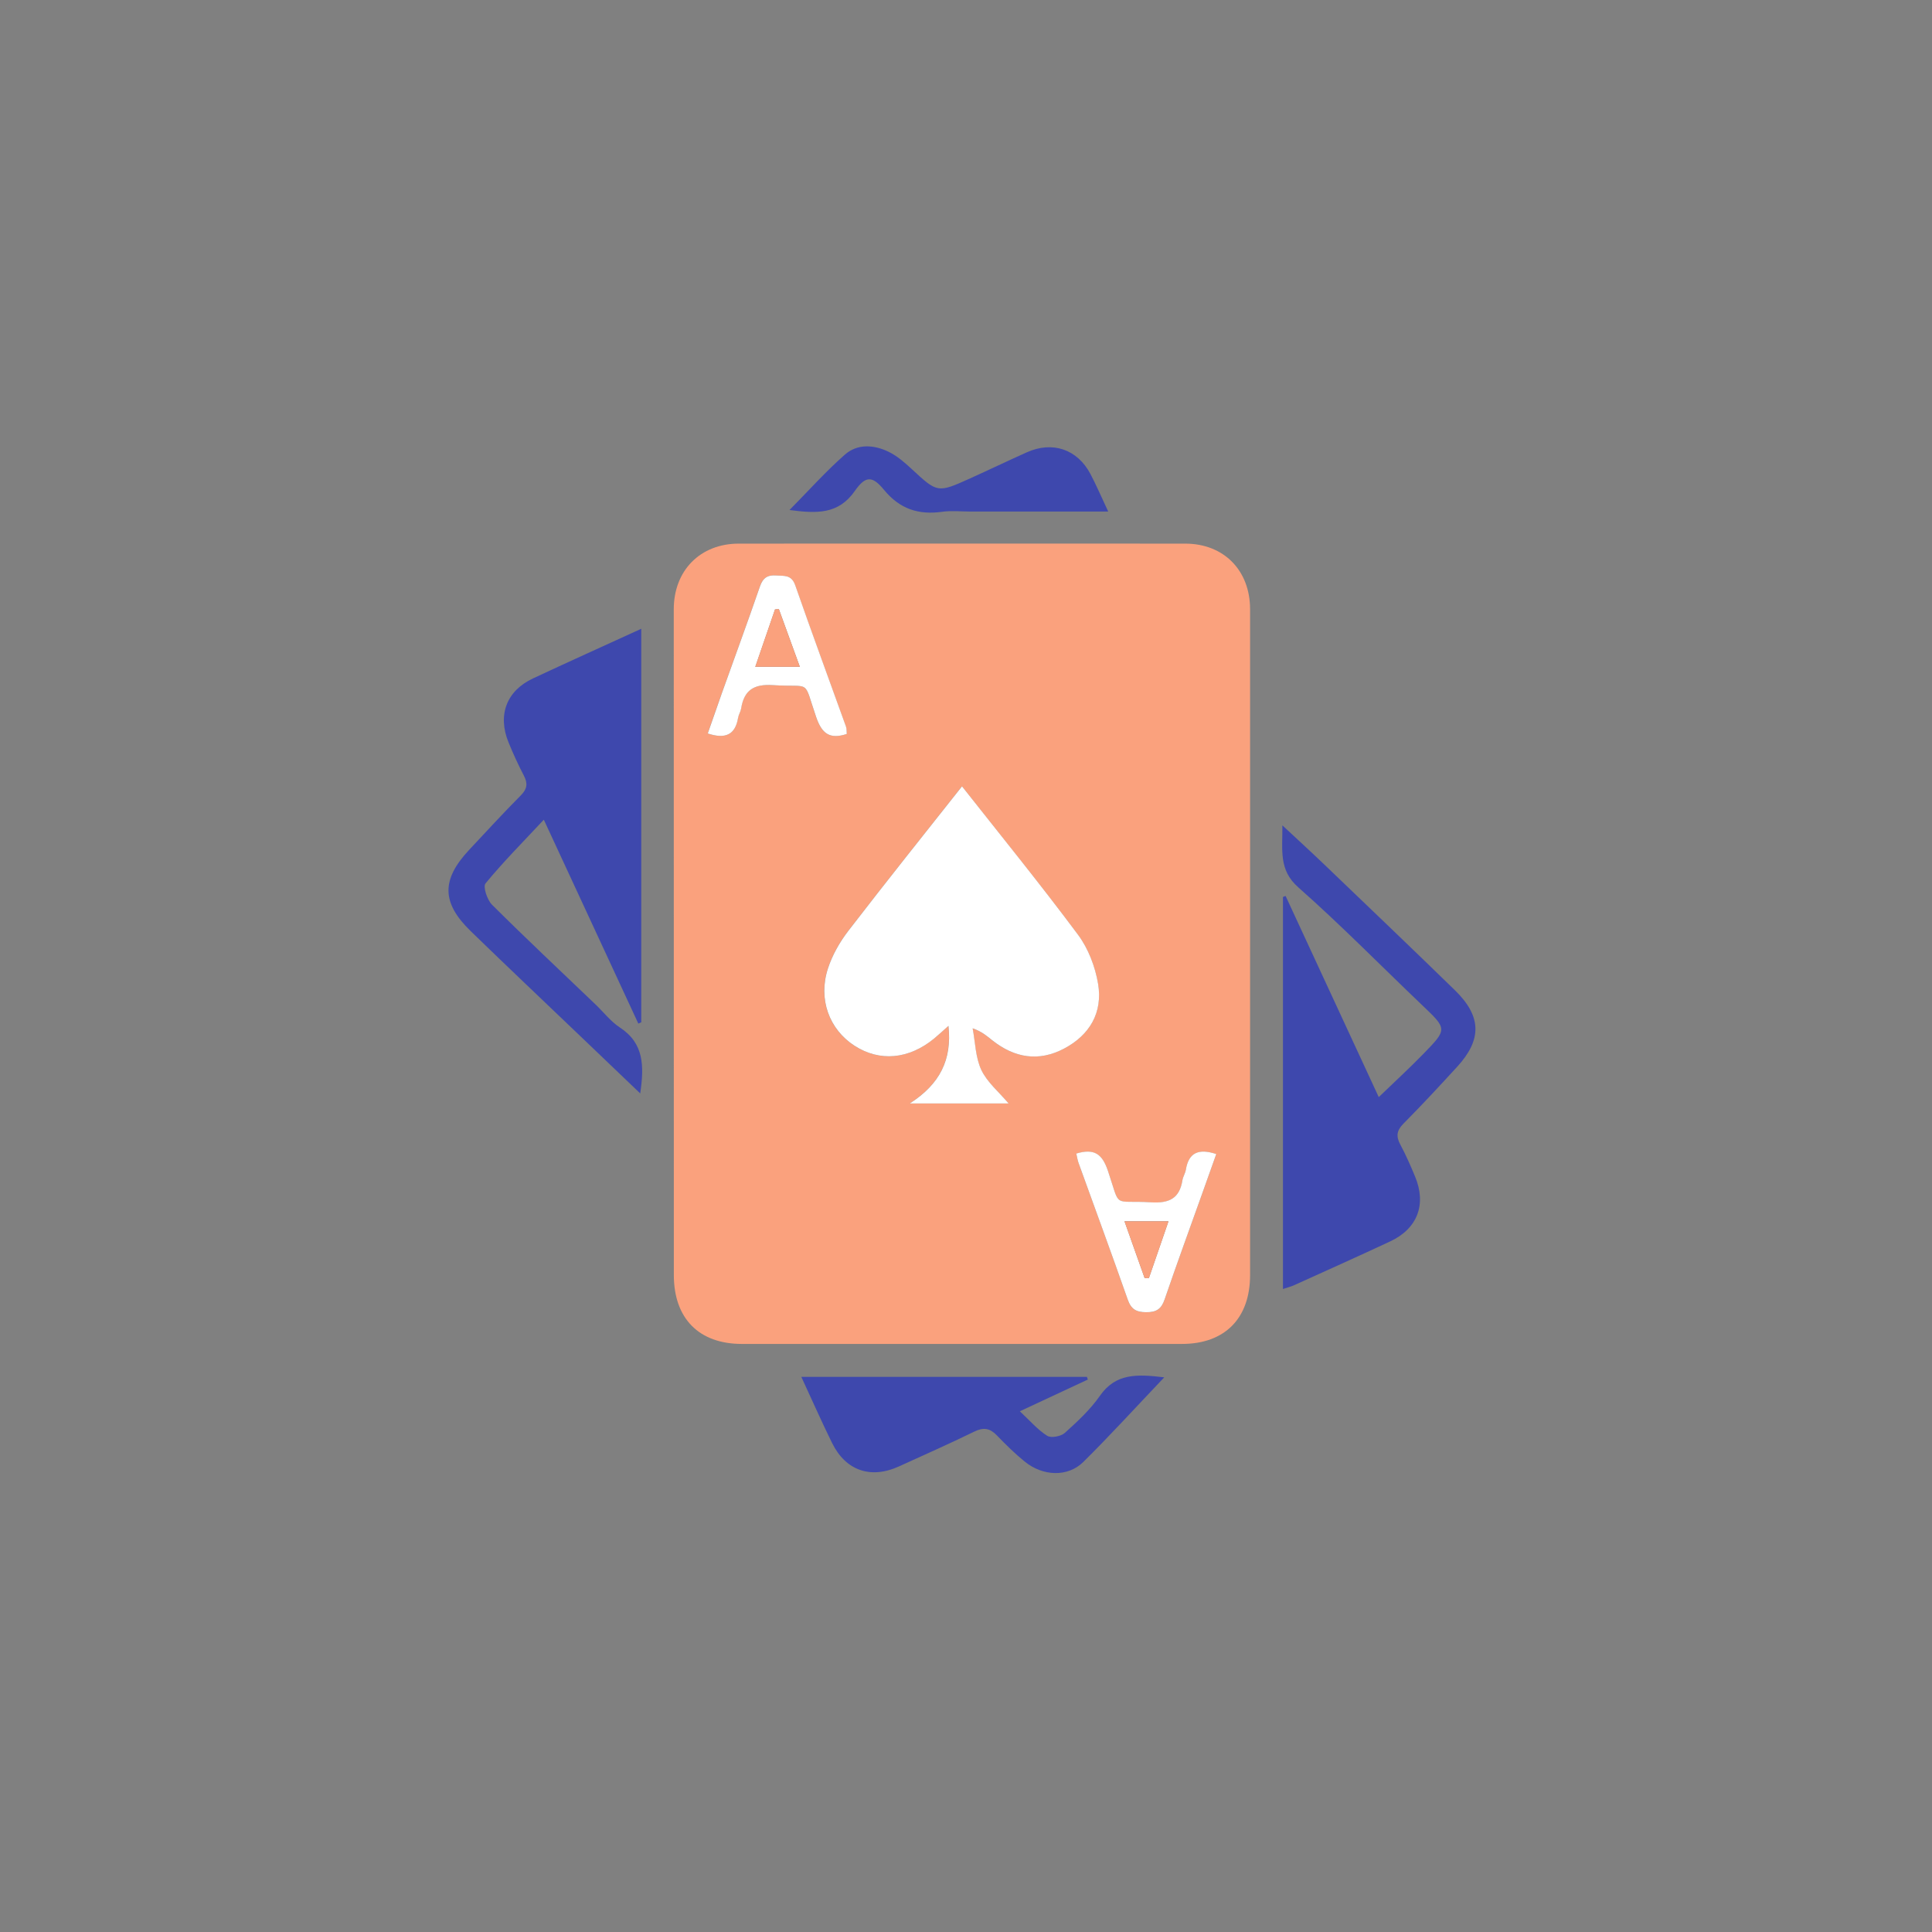 <?xml version="1.0" encoding="UTF-8"?>
<svg id="Layer_1" data-name="Layer 1" xmlns="http://www.w3.org/2000/svg" viewBox="0 0 500 500">
  <rect x="0" y="0" width="500" height="500" fill="#808080" stroke="none"/>
  <defs>
    <style>
      .cls-1 {
        fill: #faa17d;
      }

      .cls-2 {
        fill: #fff;
      }

      .cls-3 {
        fill: #3e48ad;
      }
    </style>
  </defs>
  <path class="cls-1" d="M323.52,244.24c0,28.58,0,57.16,0,85.74,0,11.21-6.54,17.83-17.62,17.83-37.97,0-75.93,0-113.9,0-11.11,0-17.61-6.59-17.61-17.83-.01-57.43-.02-114.87-.02-172.3,0-10.03,6.85-16.99,16.81-16.99,38.52-.02,77.04-.02,115.56,0,9.97,0,16.78,6.91,16.78,16.99,.01,28.85,0,57.71,0,86.56Zm-74.57-40.74c-9.53,12.08-19.59,24.64-29.41,37.39-2.23,2.9-4.15,6.27-5.28,9.73-2.6,7.96,.31,15.77,6.85,20,6.54,4.23,14.06,3.56,20.65-1.87,1.13-.93,2.2-1.95,3.68-3.26,.95,8.74-2.2,15.07-10,20.08h25.56c-2.55-3.02-5.55-5.49-7.05-8.66-1.52-3.23-1.56-7.16-2.25-10.78,2.45,.85,3.75,2.05,5.13,3.14,5.73,4.52,11.95,5.57,18.52,2.11,6.69-3.52,10.04-9.35,8.82-16.73-.73-4.44-2.52-9.16-5.2-12.74-9.86-13.22-20.28-26.03-30.03-38.41Zm29.59,95.05c.2,.86,.32,1.68,.59,2.44,4.25,11.78,8.59,23.52,12.72,35.33,.88,2.53,2.2,3.29,4.79,3.3,2.63,.01,3.91-.83,4.77-3.33,3.15-9.24,6.52-18.41,9.8-27.61,1.19-3.33,2.37-6.66,3.56-9.99-4.49-1.5-7.12-.45-7.87,4.04-.16,.94-.74,1.8-.89,2.74-.75,4.72-3.43,5.99-8.09,5.71-10.18-.62-7.81,1.85-11.19-8.16-1.45-4.3-3.47-5.86-8.19-4.46Zm-59.42-108.6c-.06-.62,0-1.33-.21-1.94-4.38-12.19-8.87-24.33-13.13-36.56-.96-2.77-2.84-2.37-4.89-2.52-2.27-.17-3.47,.62-4.24,2.85-3.19,9.25-6.57,18.43-9.86,27.64-1.24,3.46-2.43,6.93-3.64,10.4,4.52,1.51,7.12,.39,7.85-4.08,.13-.8,.65-1.54,.78-2.35,.76-4.77,3.29-6.41,8.25-6.08,10.12,.68,7.72-1.84,11.17,8.25,1.47,4.29,3.5,5.84,7.91,4.39Z"/>
  <path class="cls-3" d="M165.96,162.73v101.83c-.25,.12-.5,.23-.76,.35-8.03-17.34-16.07-34.67-24.46-52.77-5.37,5.75-10.49,10.9-15.09,16.49-.7,.85,.43,4.26,1.68,5.51,8.79,8.75,17.84,17.25,26.81,25.83,2.09,2,3.92,4.4,6.3,5.96,6.26,4.1,6.27,9.95,5.25,17.05-5.34-5.11-10.27-9.83-15.2-14.54-9.56-9.15-19.19-18.25-28.68-27.47-7.56-7.35-7.61-13.31-.39-21.03,4.43-4.73,8.81-9.51,13.38-14.11,1.66-1.67,1.82-3.09,.78-5.09-1.46-2.81-2.79-5.7-3.98-8.63-2.88-7.05-.51-13.33,6.33-16.53,9.08-4.25,18.22-8.36,28.02-12.85Z"/>
  <path class="cls-3" d="M332.03,333.6v-101.47c.23-.09,.45-.17,.68-.26,8.01,17.28,16.01,34.56,24.11,52.06,4.02-3.88,7.91-7.45,11.59-11.23,6.21-6.38,6.12-6.39-.35-12.56-10.68-10.18-21.02-20.74-32.07-30.5-5.14-4.54-4.04-9.64-4.11-16.04,3.96,3.7,7.35,6.79,10.66,9.96,11.35,10.88,22.72,21.73,33.98,32.7,6.92,6.74,7.05,12.76,.62,19.79-4.56,4.99-9.16,9.94-13.92,14.74-1.78,1.79-1.96,3.3-.81,5.44,1.43,2.67,2.65,5.46,3.81,8.25,3.01,7.23,.63,13.49-6.45,16.8-8.24,3.85-16.54,7.57-24.83,11.32-.83,.38-1.74,.6-2.91,.99Z"/>
  <path class="cls-3" d="M301.3,356.46c-7.38,7.76-13.97,15-20.92,21.88-4.01,3.97-10.45,3.75-15.17-.07-2.56-2.08-4.94-4.42-7.23-6.8-1.79-1.86-3.44-2.14-5.82-.98-6.44,3.15-13,6.05-19.52,9.02-7.28,3.32-13.76,1.11-17.29-6.05-2.72-5.52-5.2-11.16-7.97-17.13h73.91c.08,.23,.16,.47,.24,.7-5.63,2.63-11.26,5.26-17.59,8.21,2.64,2.46,4.61,4.79,7.07,6.34,1.01,.64,3.56,.16,4.57-.75,3.27-2.94,6.58-6.02,9.08-9.6,4.12-5.91,9.68-5.6,16.63-4.78Z"/>
  <path class="cls-3" d="M286.81,132.39h-35.56c-2.48,0-5-.28-7.44,.06-6.12,.85-10.96-.72-15.04-5.69-3.01-3.66-4.76-3.68-7.55,.31-4.26,6.09-9.84,5.85-16.9,4.92,5.07-5.13,9.44-10.04,14.34-14.34,3.25-2.86,7.52-2.57,11.31-.73,2.18,1.06,4.12,2.74,5.92,4.41,6.74,6.24,6.71,6.3,15.19,2.47,4.9-2.21,9.74-4.54,14.65-6.74,6.65-2.98,13.08-.81,16.47,5.6,1.53,2.89,2.81,5.91,4.61,9.74Z"/>
  <path class="cls-2" d="M248.96,203.5c9.76,12.38,20.18,25.19,30.03,38.41,2.67,3.58,4.46,8.3,5.2,12.74,1.22,7.37-2.14,13.21-8.82,16.73-6.57,3.46-12.79,2.41-18.52-2.11-1.38-1.09-2.68-2.29-5.13-3.14,.69,3.62,.73,7.55,2.25,10.78,1.5,3.17,4.5,5.64,7.05,8.66h-25.56c7.8-5.01,10.95-11.33,10-20.08-1.48,1.31-2.54,2.32-3.68,3.26-6.6,5.42-14.12,6.09-20.65,1.87-6.53-4.23-9.45-12.04-6.85-20,1.13-3.46,3.05-6.83,5.28-9.73,9.81-12.75,19.87-25.31,29.41-37.39Z"/>
  <path class="cls-2" d="M278.54,298.54c4.72-1.41,6.73,.15,8.19,4.46,3.38,10.01,1.01,7.54,11.19,8.16,4.65,.28,7.34-.99,8.09-5.71,.15-.94,.74-1.8,.89-2.74,.74-4.49,3.38-5.53,7.87-4.04-1.19,3.33-2.37,6.66-3.56,9.99-3.28,9.2-6.64,18.37-9.8,27.61-.85,2.5-2.14,3.35-4.77,3.33-2.6-.01-3.91-.77-4.79-3.3-4.14-11.81-8.47-23.56-12.72-35.33-.27-.76-.39-1.58-.59-2.44Zm17.68,32.21l1.11,.03c1.66-4.81,3.31-9.61,5.07-14.71h-11.38c1.85,5.23,3.52,9.95,5.2,14.67Z"/>
  <path class="cls-2" d="M219.13,189.95c-4.41,1.45-6.44-.09-7.91-4.39-3.46-10.09-1.05-7.57-11.17-8.25-4.97-.33-7.49,1.31-8.25,6.08-.13,.8-.64,1.54-.78,2.35-.73,4.47-3.34,5.58-7.85,4.08,1.21-3.47,2.41-6.94,3.64-10.4,3.29-9.21,6.67-18.39,9.86-27.64,.77-2.23,1.96-3.02,4.24-2.85,2.05,.15,3.92-.24,4.89,2.52,4.26,12.23,8.75,24.38,13.13,36.56,.22,.61,.15,1.31,.21,1.94Zm-12.13-17.38c-1.99-5.47-3.72-10.22-5.44-14.96-.33,.04-.66,.08-.99,.12-1.65,4.81-3.31,9.62-5.1,14.84h11.54Z"/>
  <path class="cls-1" d="M296.22,330.75c-1.67-4.72-3.34-9.44-5.2-14.67h11.38c-1.76,5.1-3.41,9.9-5.07,14.71l-1.11-.03Z"/>
  <path class="cls-1" d="M207,172.56h-11.54c1.79-5.22,3.45-10.03,5.1-14.84,.33-.04,.66-.08,.99-.12,1.73,4.74,3.45,9.49,5.44,14.96Z"/>
</svg>